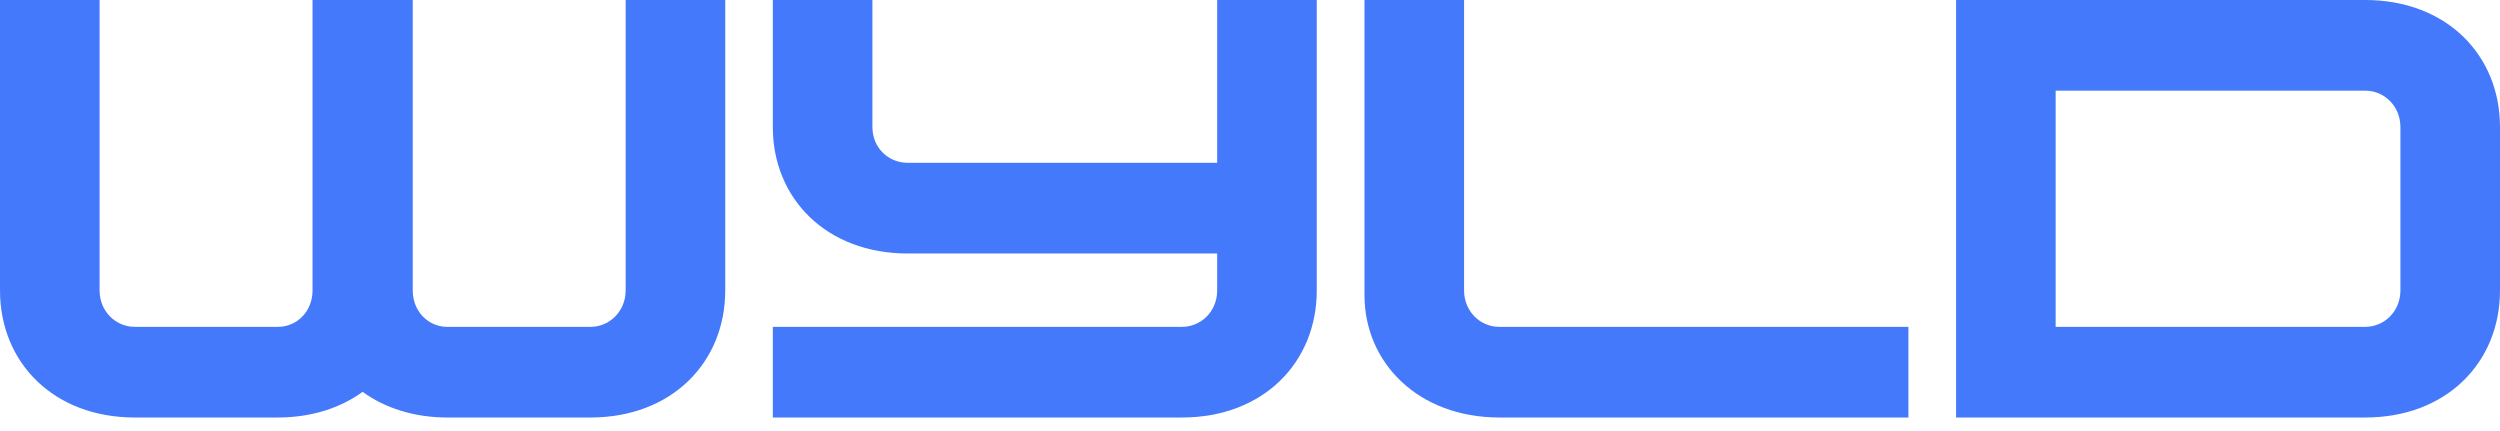 <svg width="116" height="20" viewBox="0 0 116 20" fill="none" xmlns="http://www.w3.org/2000/svg">
<path d="M20.755 19.372H27.398C31.16 19.372 33.651 16.826 33.651 13.476V0H29.03V13.476C29.03 14.447 28.282 15.166 27.398 15.166H20.755C19.87 15.166 19.151 14.447 19.151 13.476V0H14.502V13.476C14.502 14.447 13.78 15.166 12.896 15.166H6.255C5.368 15.166 4.621 14.447 4.621 13.476V0H0V13.476C0 16.826 2.49 19.372 6.255 19.372H12.896C14.447 19.372 15.801 18.928 16.826 18.181C17.85 18.928 19.206 19.372 20.755 19.372Z" fill="#4479FB"/>
<path d="M42.114 11.762H56.477V13.476C56.477 14.447 55.729 15.166 54.843 15.166H35.859V19.372H54.843C58.608 19.372 61.098 16.826 61.098 13.476V0H56.477V7.554H42.114C41.228 7.554 40.48 6.864 40.48 5.896V0H35.859V5.896C35.859 9.215 38.349 11.762 42.114 11.762Z" fill="#4479FB"/>
<path d="M69.567 19.372H88.551V15.166H69.567C68.681 15.166 67.933 14.447 67.933 13.476V0H63.312V13.699C63.312 16.826 65.803 19.372 69.567 19.372Z" fill="#4479FB"/>
<path d="M90.762 19.372H109.745C113.51 19.372 116 16.826 116 13.476V5.896C116 2.545 113.51 0 109.745 0H90.762V19.372ZM95.382 15.166V4.206H109.745C110.632 4.206 111.379 4.925 111.379 5.896V13.476C111.379 14.447 110.632 15.166 109.745 15.166H95.382Z" fill="#4479FB"/>
</svg>
